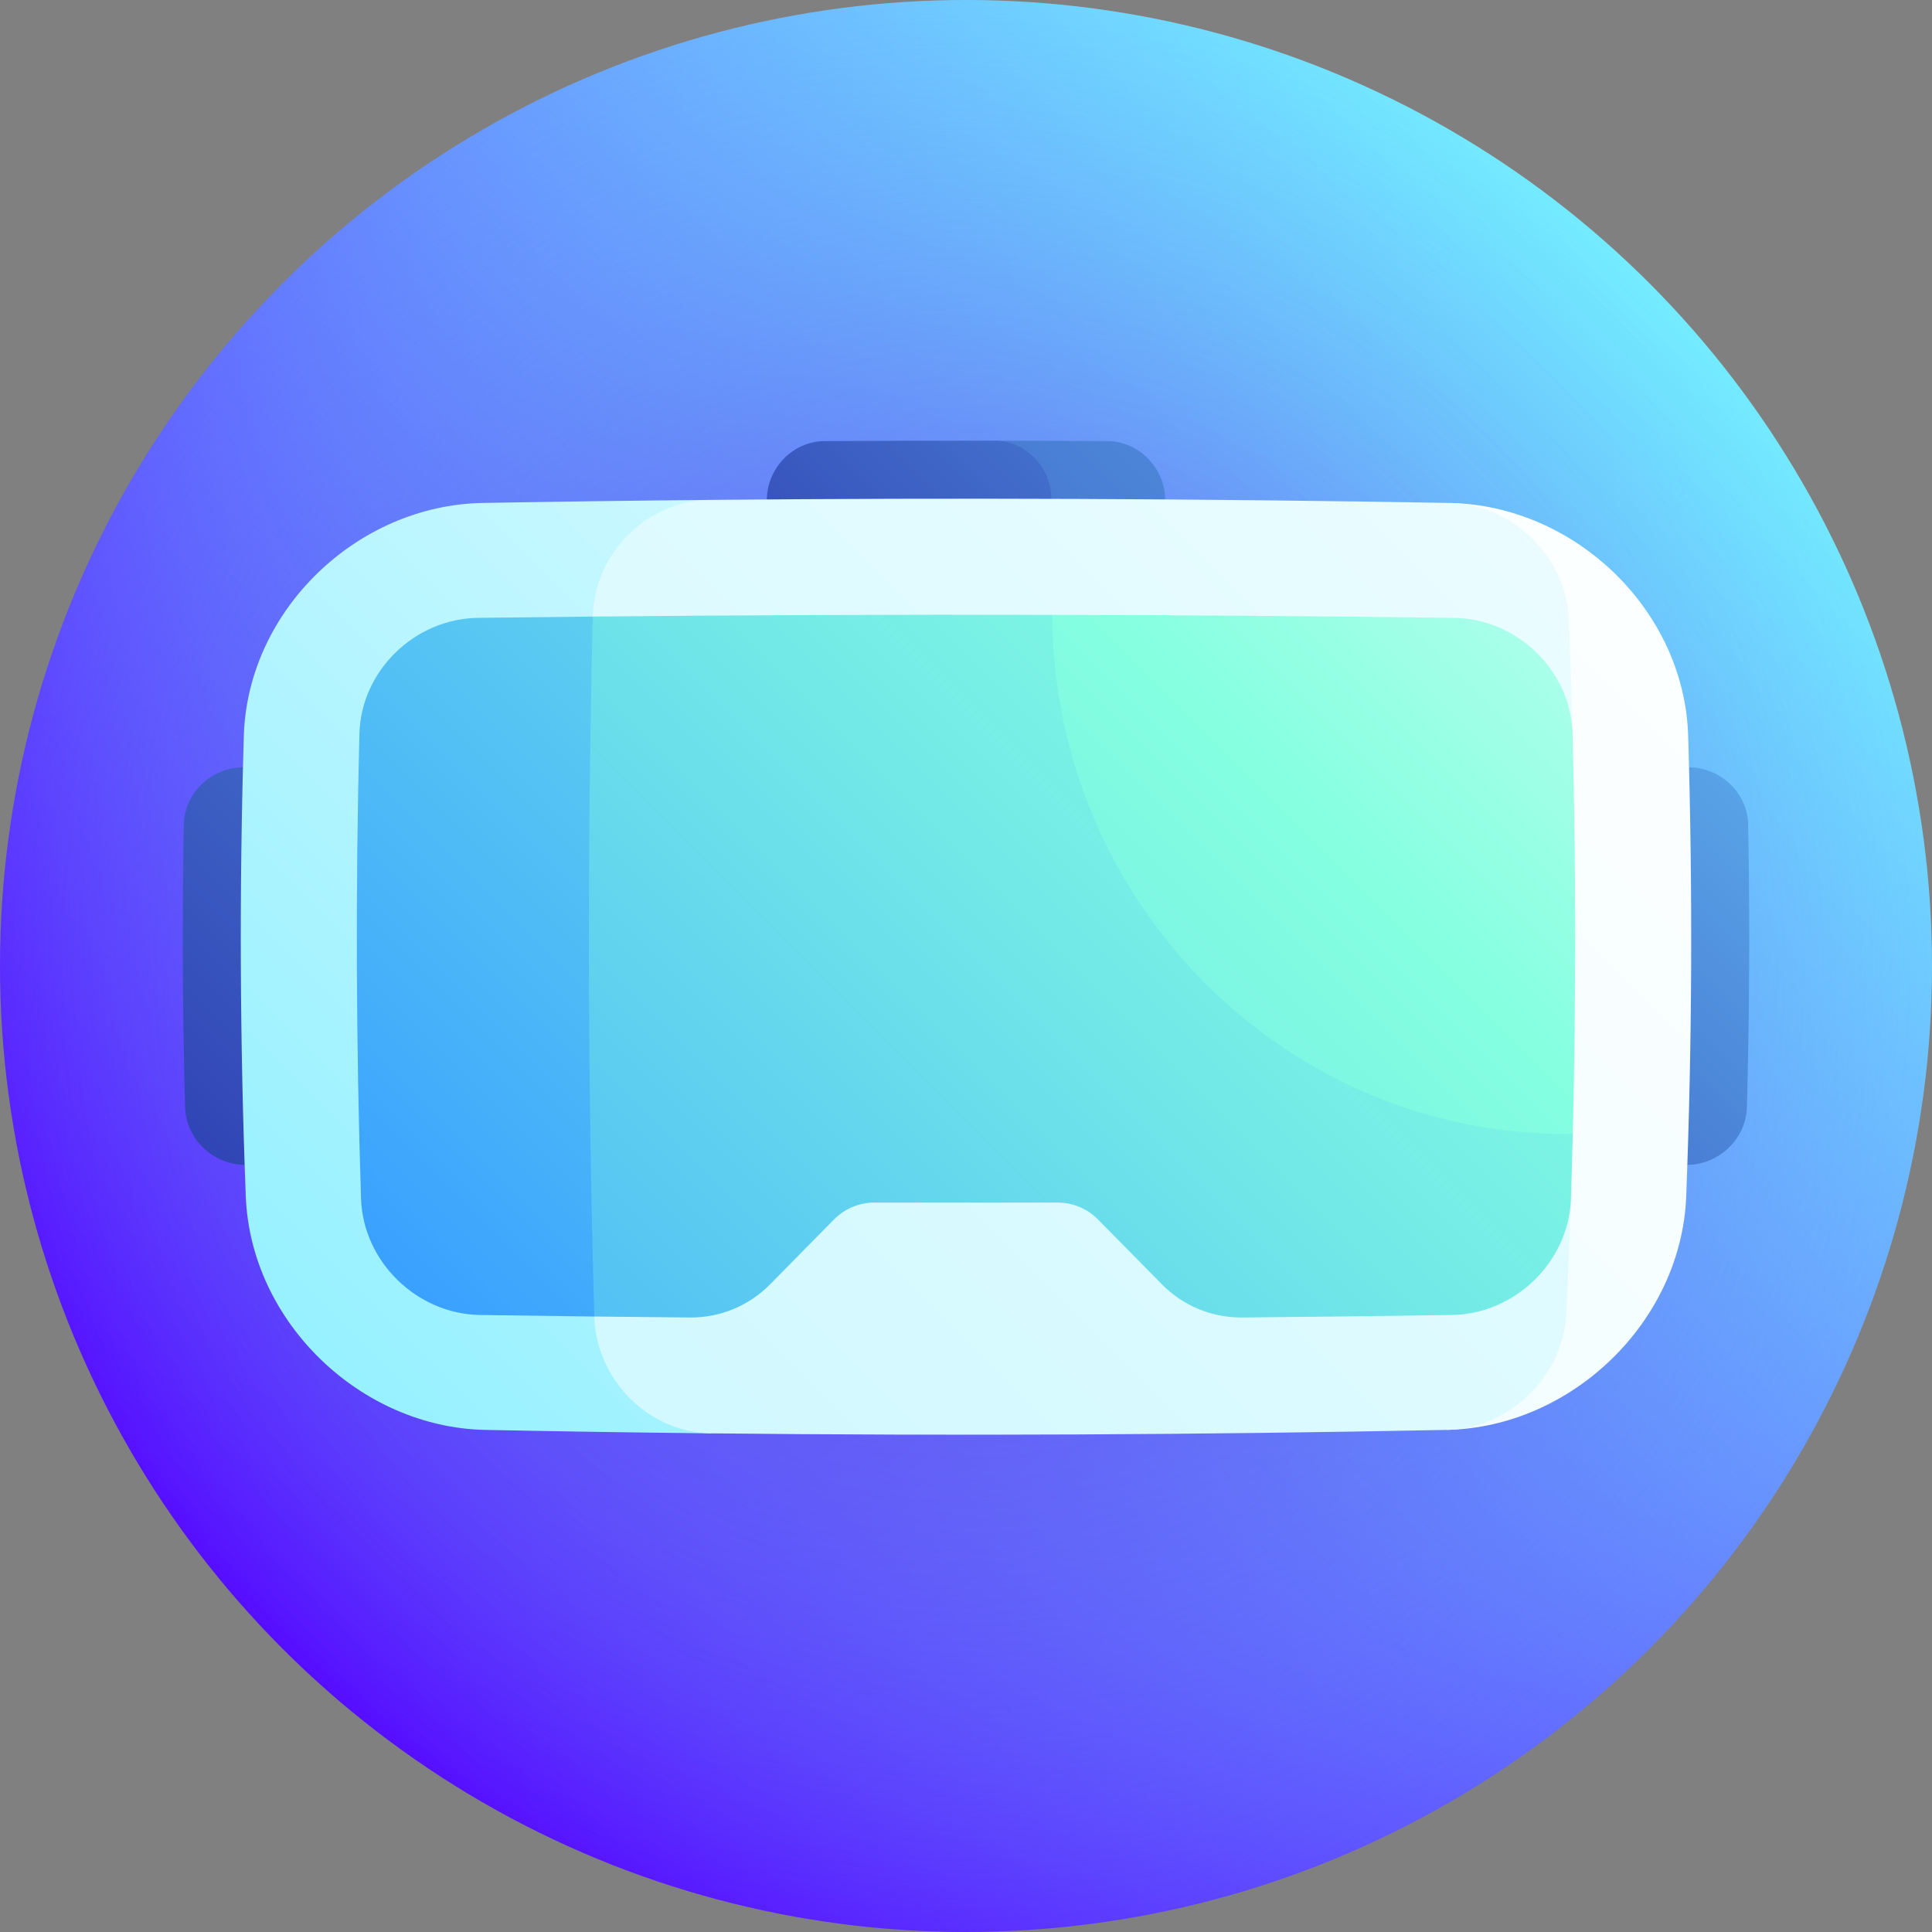 <svg id="Capa_1" enable-background="new 0 0 512 512" height="512" viewBox="0 0 512 512" width="512" xmlns="http://www.w3.org/2000/svg" xmlns:xlink="http://www.w3.org/1999/xlink"><rect x="0" y="0" width="512" height="512" fill="#808080" stroke="none"/><linearGradient id="SVGID_1_" gradientUnits="userSpaceOnUse" x1="74.98" x2="437.019" y1="437.019" y2="74.98"><stop offset="0" stop-color="#560dff"/><stop offset="1" stop-color="#73ecff"/></linearGradient><radialGradient id="SVGID_2_" cx="256" cy="255.999" gradientUnits="userSpaceOnUse" r="256"><stop offset="0" stop-color="#6b23ea"/><stop offset="1" stop-color="#63bcf5" stop-opacity="0"/></radialGradient><linearGradient id="lg1"><stop offset="0" stop-color="#170794"/><stop offset="1" stop-color="#63bcf5"/></linearGradient><linearGradient id="SVGID_3_" gradientTransform="matrix(0 -1 1 0 191 321)" gradientUnits="userSpaceOnUse" x1="-87.005" x2="263.878" xlink:href="#lg1" y1="-273.844" y2="77.038"/><linearGradient id="SVGID_4_" gradientTransform="matrix(0 -1 -1 0 321 321)" gradientUnits="userSpaceOnUse" x1="-146.373" x2="137.067" xlink:href="#lg1" y1="89.484" y2="-193.955"/><linearGradient id="SVGID_5_" gradientUnits="userSpaceOnUse" x1="45.584" x2="410.195" xlink:href="#lg1" y1="372.934" y2="8.324"/><linearGradient id="SVGID_6_" gradientUnits="userSpaceOnUse" x1="103.373" x2="387.328" xlink:href="#lg1" y1="274.415" y2="-9.54"/><linearGradient id="SVGID_7_" gradientUnits="userSpaceOnUse" x1="-53.658" x2="401.944" y1="455.85" y2=".248"><stop offset="0" stop-color="#73ecff"/><stop offset=".996" stop-color="#fff"/></linearGradient><linearGradient id="lg2"><stop offset="0" stop-color="#73ecff"/><stop offset="1" stop-color="#fff"/></linearGradient><linearGradient id="SVGID_8_" gradientUnits="userSpaceOnUse" x1="-1370.002" x2="498.043" xlink:href="#lg2" y1="2022.389" y2="154.344"/><linearGradient id="SVGID_9_" gradientUnits="userSpaceOnUse" x1="-674.138" x2="586.042" xlink:href="#lg2" y1="1215.645" y2="-44.535"/><linearGradient id="lg3"><stop offset="0" stop-color="#389fff"/><stop offset=".121" stop-color="#45affa"/><stop offset=".573" stop-color="#73e9e7"/><stop offset=".79" stop-color="#85ffe0"/><stop offset=".881" stop-color="#9dffe6"/><stop offset="1" stop-color="#c2fff0"/></linearGradient><linearGradient id="SVGID_10_" gradientUnits="userSpaceOnUse" x1="74.338" x2="405.919" xlink:href="#lg3" y1="317.729" y2="-13.852"/><linearGradient id="SVGID_11_" gradientUnits="userSpaceOnUse" x1="76.583" x2="439.546" xlink:href="#lg3" y1="456.597" y2="93.635"/><linearGradient id="SVGID_12_" gradientUnits="userSpaceOnUse" x1="40.201" x2="437.963" xlink:href="#lg3" y1="539.338" y2="141.576"/><g><circle cx="256" cy="256" fill="url(#SVGID_1_)" r="256"/><circle cx="256" cy="256" fill="url(#SVGID_2_)" r="256"/><path d="m79.716 203.192c-.823 35.24-.686 70.48.411 105.72-5.098-.063-10.195-.129-15.293-.198-8.441-.12-15.545-6.936-15.776-15.214-.69-25-.805-50-.345-75 .154-8.278 7.213-15.069 15.674-15.16 5.11-.052 10.22-.101 15.329-.148z" fill="url(#SVGID_3_)"/><path d="m432.284 203.192c.823 35.24.686 70.48-.411 105.72 5.098-.063 10.196-.129 15.293-.198 8.44-.12 15.545-6.936 15.776-15.214.69-25 .805-50 .345-75-.155-8.278-7.213-15.069-15.674-15.16-5.11-.052-10.22-.101-15.329-.148z" fill="url(#SVGID_4_)"/><path d="m293.5 116.898c-10-.059-20-.094-30-.106.029 10.25.055 20.499.077 30.749 15.155.013 30.309.068 45.464.162-.078-5.116-.163-10.234-.253-15.35-.158-8.473-7.012-15.405-15.288-15.455z" fill="url(#SVGID_5_)"/><path d="m263.5 116.792c-15-.017-30 .018-45 .106-8.274.05-15.131 6.98-15.289 15.455-.09 5.116-.174 10.234-.253 15.35 25.258-.158 50.516-.203 75.773-.135-.034-5.123-.07-10.247-.108-15.37-.072-8.488-6.848-15.396-15.123-15.406z" fill="url(#SVGID_6_)"/><path d="m127.799 133.288c-33.17.655-62.082 28.358-63.174 61.522-1.235 40.812-1.062 81.624.519 122.435 1.392 33.163 30.385 60.962 63.355 61.695 20 .4 40 .705 60 .917-2.119-82.459-2.242-164.919-.371-247.377-20.109.185-40.219.455-60.329.808z" fill="url(#SVGID_7_)"/><path d="m384.201 133.288c3.535 81.884 3.301 163.768-.701 245.651 32.97-.732 61.965-28.532 63.355-61.695 1.582-40.812 1.755-81.624.52-122.435-1.093-33.164-30.004-60.867-63.174-61.521z" fill="url(#SVGID_8_)"/><path d="m384.201 133.288c-65.357-1.147-130.714-1.417-196.072-.81-16.624.164-30.602 14.045-31.037 30.918-1.495 61.832-1.361 123.663.403 185.495.513 16.874 14.476 30.781 31.005 30.964 65 .688 130 .382 195-.917 16.528-.348 30.816-14.254 31.624-30.966.47-10.099.868-20.197 1.195-30.296-9.515-20.402-19.452-40.935-29.642-61.563 10.308-20.652 20.39-41.21 30.078-61.642-.255-10.099-.582-20.197-.98-30.296-.685-16.713-14.951-30.581-31.574-30.887z" fill="url(#SVGID_9_)"/><path d="m126.658 163.74c-16.78.232-30.974 14.02-31.413 30.731-1.038 41.068-.892 82.136.436 123.205.563 16.713 14.796 30.539 31.504 30.81 10.103.153 20.206.288 30.309.405 19.324-30.682 39.598-61.652 60.071-92.711-20.524-31.073-40.933-62.067-60.474-92.784-10.144.099-20.288.214-30.433.344z" fill="url(#SVGID_10_)"/><path d="m278.825 162.939c-40.578-.092-81.155.061-121.733.458-1.495 61.832-1.361 123.663.403 185.495 8.444.098 16.888.183 25.332.256 8.038.07 15.683-3.107 21.304-8.835 5.601-5.707 11.234-11.424 16.893-17.149 2.839-2.874 6.714-4.482 10.764-4.475 16.142.031 32.283.031 48.425 0 4.049-.008 7.925 1.602 10.764 4.475 5.659 5.726 11.293 11.443 16.893 17.149 5.621 5.728 13.267 8.904 21.304 8.835 18.547-.16 37.094-.38 55.641-.661 16.707-.27 30.942-14.097 31.504-30.81.185-5.723.347-11.445.486-17.167-44.839-45.001-92.074-91.358-137.98-137.571z" fill="url(#SVGID_11_)"/><path d="m385.342 163.74c-35.505-.455-71.011-.722-106.517-.802.447 76.485 62.12 138.482 137.98 137.57.859-35.346.843-70.691-.05-106.037-.44-16.712-14.633-30.502-31.413-30.731z" fill="url(#SVGID_12_)"/></g></svg>